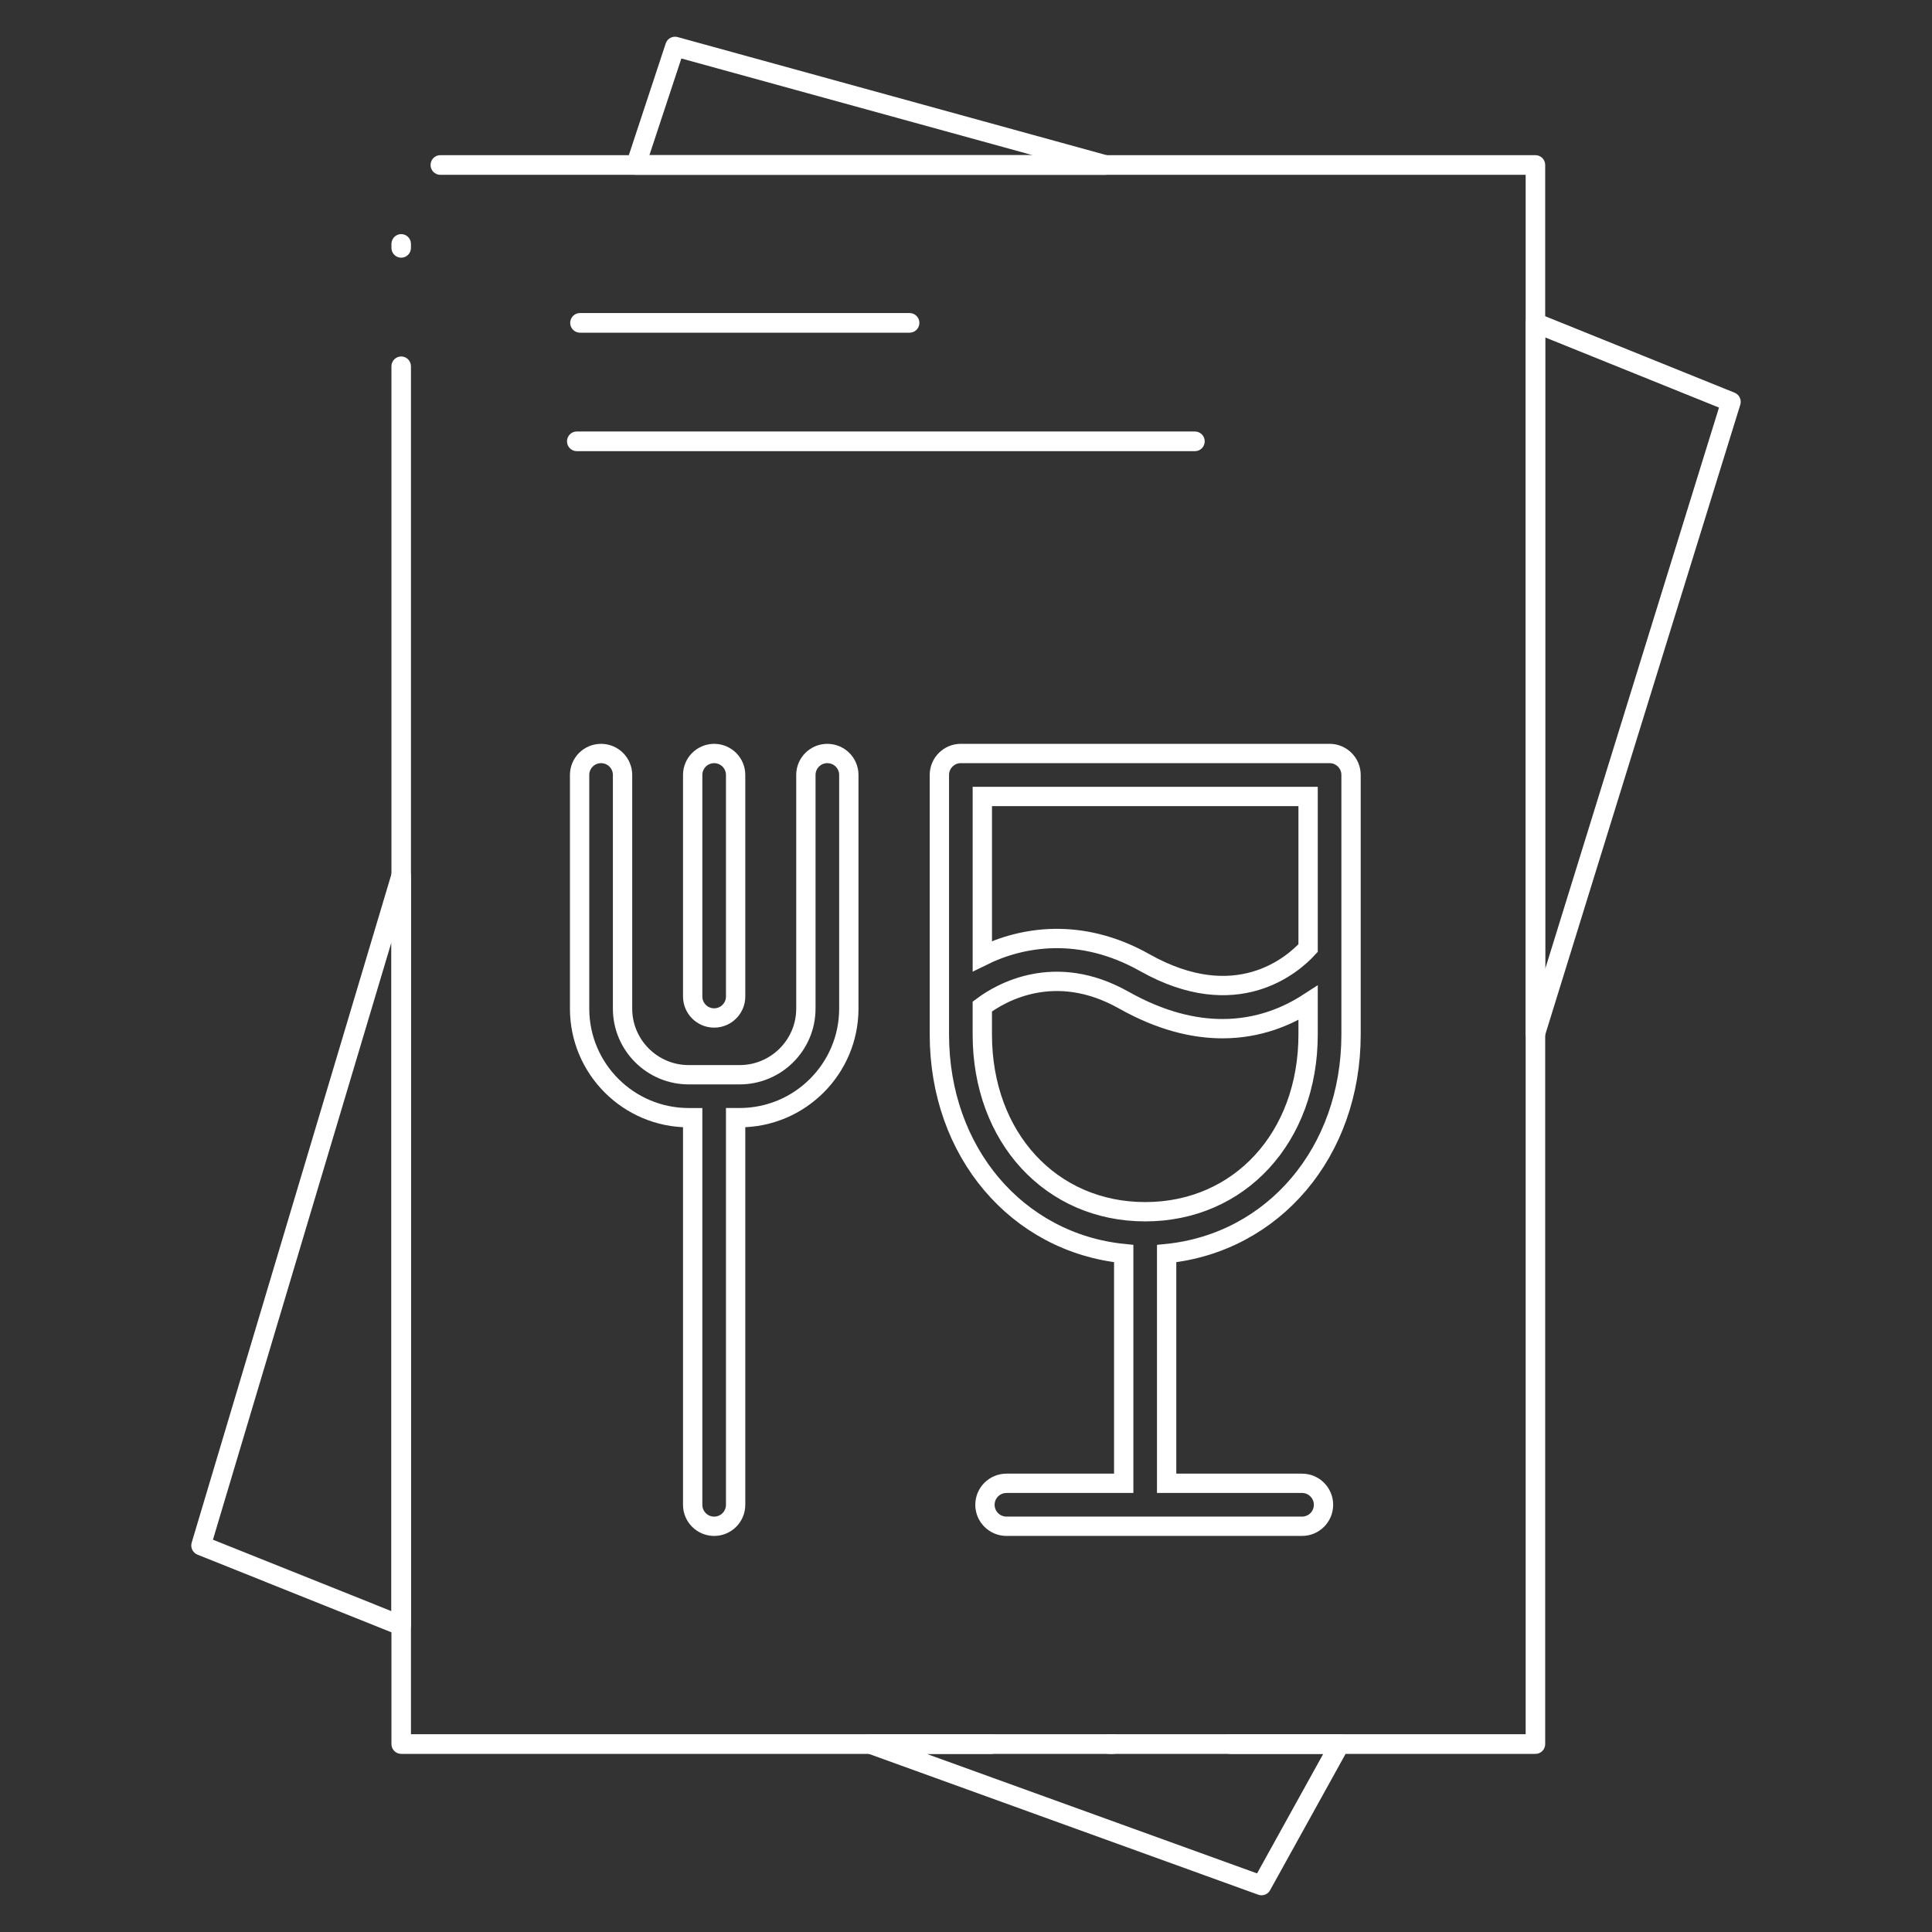 <svg width="100" height="100" viewBox="0 0 100 100" fill="none" xmlns="http://www.w3.org/2000/svg">
<rect x="0" y="0" width="100" height="100" fill="#333333" stroke="none"/>
<path d="M65.297 98C65.252 98 65.206 97.992 65.161 97.976L44.921 90.656C44.736 90.589 44.626 90.397 44.659 90.202C44.693 90.006 44.861 89.863 45.058 89.863H69.351C69.495 89.863 69.627 89.94 69.7 90.065C69.773 90.189 69.774 90.344 69.704 90.471L65.651 97.791C65.578 97.923 65.44 98 65.297 98H65.297ZM47.389 90.68L65.112 97.09L68.661 90.68H47.389Z" fill="white" stroke="white" stroke-width="0.2"/>
<path d="M79.473 53.901C79.453 53.901 79.433 53.9 79.412 53.897C79.214 53.867 79.068 53.695 79.068 53.493V16.712C79.068 16.576 79.135 16.449 79.246 16.373C79.357 16.297 79.498 16.282 79.624 16.332L89.746 20.419C89.942 20.498 90.045 20.717 89.981 20.92L79.859 53.614C79.806 53.786 79.648 53.9 79.473 53.9L79.473 53.901ZM79.878 17.317V50.815L89.097 21.038L79.878 17.317Z" fill="white" stroke="white" stroke-width="0.2"/>
<path d="M57.205 8.948H32.913C32.782 8.948 32.66 8.884 32.584 8.778C32.508 8.671 32.487 8.534 32.529 8.409L34.553 2.279C34.621 2.074 34.837 1.958 35.044 2.014L57.312 8.144C57.508 8.198 57.634 8.39 57.607 8.593C57.579 8.796 57.407 8.948 57.205 8.948L57.205 8.948ZM33.475 8.13H54.183L35.202 2.905L33.475 8.13Z" fill="white" stroke="white" stroke-width="0.2"/>
<path d="M20.765 84.551C20.715 84.551 20.664 84.541 20.616 84.522L10.256 80.375C10.061 80.296 9.957 80.08 10.017 79.877L20.378 45.201C20.436 45.007 20.625 44.885 20.825 44.915C21.023 44.945 21.17 45.117 21.17 45.32V84.142C21.17 84.277 21.104 84.404 20.993 84.48C20.925 84.527 20.846 84.551 20.765 84.551L20.765 84.551ZM10.9 79.753L20.36 83.54V48.089L10.9 79.753Z" fill="white" stroke="white" stroke-width="0.2"/>
<path d="M79.473 90.68H63.683C63.46 90.68 63.278 90.497 63.278 90.272C63.278 90.046 63.46 89.863 63.683 89.863H79.068V8.948H22.791C22.567 8.948 22.386 8.765 22.386 8.539C22.386 8.314 22.567 8.131 22.791 8.131H79.474C79.697 8.131 79.879 8.314 79.879 8.539V90.273C79.879 90.498 79.697 90.681 79.474 90.681L79.473 90.68ZM57.611 90.68H57.408C57.185 90.68 57.003 90.497 57.003 90.272C57.003 90.046 57.185 89.863 57.408 89.863H57.611C57.834 89.863 58.016 90.046 58.016 90.272C58.016 90.497 57.834 90.68 57.611 90.68ZM51.335 90.68H20.766C20.543 90.68 20.361 90.497 20.361 90.272V18.959C20.361 18.734 20.543 18.55 20.766 18.55C20.99 18.55 21.171 18.734 21.171 18.959V89.862H51.335C51.558 89.862 51.74 90.046 51.74 90.271C51.74 90.497 51.558 90.68 51.335 90.68L51.335 90.68ZM20.766 13.238C20.543 13.238 20.361 13.055 20.361 12.83V12.625C20.361 12.4 20.543 12.217 20.766 12.217C20.99 12.217 21.171 12.4 21.171 12.625V12.83C21.171 13.055 20.99 13.238 20.766 13.238Z" fill="white" stroke="white" stroke-width="0.2"/>
<path d="M47.083 17.12H30.018C29.795 17.12 29.613 16.937 29.613 16.712C29.613 16.486 29.795 16.303 30.018 16.303H47.083C47.306 16.303 47.488 16.486 47.488 16.712C47.488 16.937 47.306 17.12 47.083 17.12Z" fill="white" stroke="white" stroke-width="0.2"/>
<path d="M61.851 23.252H29.853C29.63 23.252 29.448 23.069 29.448 22.843C29.448 22.618 29.63 22.434 29.853 22.434H61.851C62.075 22.434 62.256 22.618 62.256 22.843C62.256 23.069 62.075 23.252 61.851 23.252Z" fill="white" stroke="white" stroke-width="0.2"/>
<path d="M36.965 79C37.578 79 38.076 78.502 38.076 77.888L38.076 57.85H38.286C41.4 57.85 43.935 55.318 43.935 52.205V40.112C43.935 39.498 43.437 39.001 42.822 39.001C42.209 39.001 41.712 39.498 41.712 40.112V52.206C41.712 54.093 40.175 55.628 38.286 55.628H35.645C33.758 55.628 32.223 54.093 32.223 52.206V40.112C32.223 39.498 31.726 39.001 31.111 39.001C30.497 39.001 30 39.498 30 40.112V52.206C30 55.319 32.532 57.851 35.645 57.851H35.853V77.888C35.853 78.502 36.35 79 36.965 79L36.965 79Z" stroke="white"/>
<path d="M69.93 53.547V40.111C69.93 39.498 69.432 39 68.819 39H49.733C49.119 39 48.622 39.498 48.622 40.111V53.546C48.622 59.64 52.651 64.327 58.163 64.885V76.776L52.094 76.776C51.479 76.776 50.981 77.273 50.981 77.887C50.981 78.501 51.479 78.999 52.094 78.999H67.394C68.007 78.999 68.504 78.502 68.504 77.887C68.504 77.273 68.007 76.776 67.394 76.776H60.385V64.886C65.899 64.329 69.93 59.641 69.93 53.546L69.93 53.547ZM67.707 41.224V49.073C66.915 49.937 64.003 52.501 59.252 49.826C55.917 47.949 52.868 48.488 50.845 49.488L50.845 41.224L67.707 41.224ZM50.844 53.547V52.097C51.779 51.397 54.579 49.747 58.161 51.762C60.085 52.845 61.796 53.244 63.275 53.244C65.14 53.244 66.63 52.609 67.707 51.913V53.547C67.707 58.862 64.161 62.719 59.276 62.719C54.389 62.719 50.844 58.861 50.844 53.547L50.844 53.547Z" stroke="white"/>
<path d="M38.076 51.578V40.112C38.076 39.498 37.578 39.001 36.965 39.001C36.351 39.001 35.853 39.498 35.853 40.112V51.578C35.853 52.192 36.35 52.69 36.965 52.69C37.578 52.689 38.076 52.192 38.076 51.578Z" stroke="white"/>
</svg>

